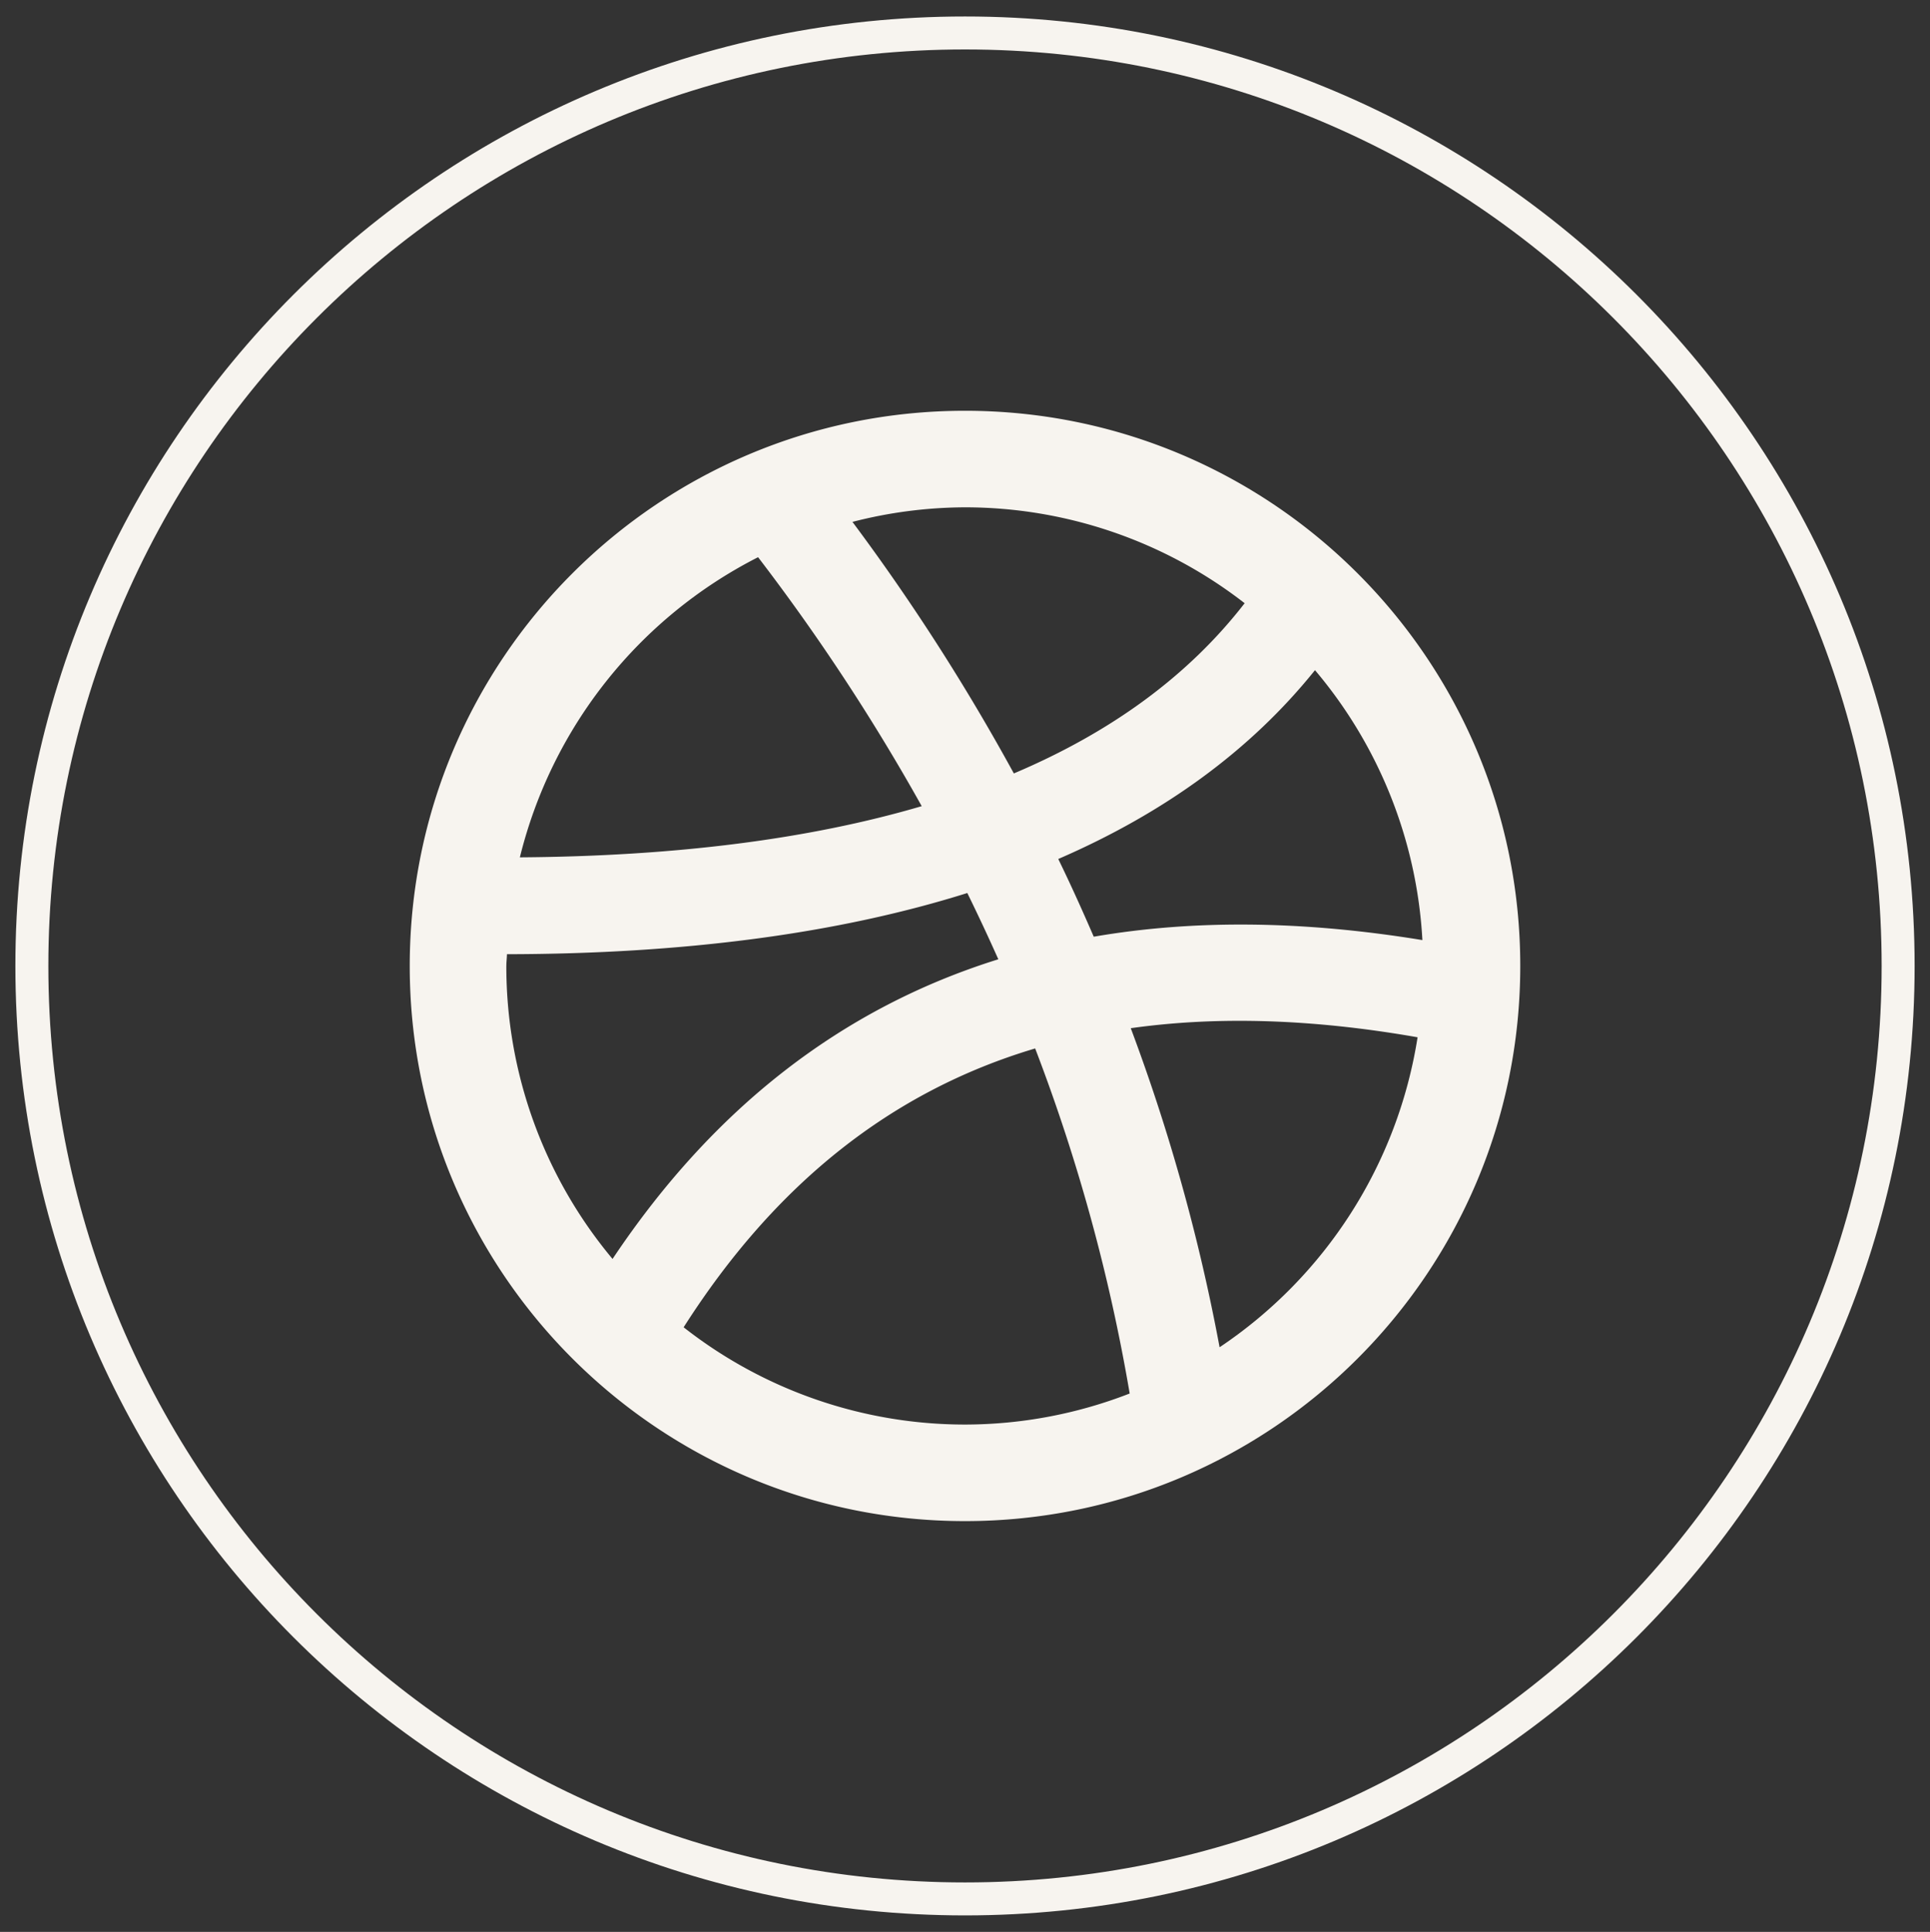 <svg id="Capa_1" data-name="Capa 1" xmlns="http://www.w3.org/2000/svg" viewBox="0 0 878 879"><rect x="0" y="0" width="878" height="879" fill="#333333" stroke="none"/><defs><style>.cls-1{fill:none;stroke:#f7f4ef;stroke-miterlimit:10;stroke-width:15px;}.cls-2{fill:#f7f4ef;}</style></defs><path class="cls-1" d="M439,864h0C204.55,864,14.5,674,14.5,439.5h0C14.5,205.06,204.55,15,439,15h0c234.45,0,424.5,190.06,424.5,424.5h0C863.5,674,673.45,864,439,864Z"/><path class="cls-2" d="M439,186.9C299.5,186.9,186.4,300,186.4,439.51S299.5,692.1,439,692.1,691.6,579,691.6,439.51,578.51,186.9,439,186.9Zm0,43.93a207.48,207.48,0,0,1,127.22,43.63q-38,49.07-105,77.45a968.29,968.29,0,0,0-73.42-114.45A207.23,207.23,0,0,1,439,230.83Zm-94.13,22.7A939.48,939.48,0,0,1,419.31,366.8c-51.16,15.06-112.22,22.8-182.81,23.29A209.3,209.3,0,0,1,344.86,253.53Zm-114.52,186c0-1.8.24-3.57.28-5.37q121.49-.18,209.42-27.84,7.36,15,14.11,30.15Q347.46,469.78,278.66,572.82A207.65,207.65,0,0,1,230.34,439.49ZM439,648.17a207.33,207.33,0,0,1-128-44.26c41.43-65,94.36-107.34,159.92-126.87a826,826,0,0,1,43,157A207.28,207.28,0,0,1,439,648.17ZM554.82,613a866.23,866.23,0,0,0-40.41-145.17q59.22-8.37,130.48,4.13A208.74,208.74,0,0,1,554.82,613ZM497.57,426.2c-5.13-11.86-10.45-23.67-16.14-35.36,48.6-21.06,87.67-49.65,116.79-85.92a207.76,207.76,0,0,1,48.86,122.82Q565.77,414.42,497.57,426.2Z"/></svg>